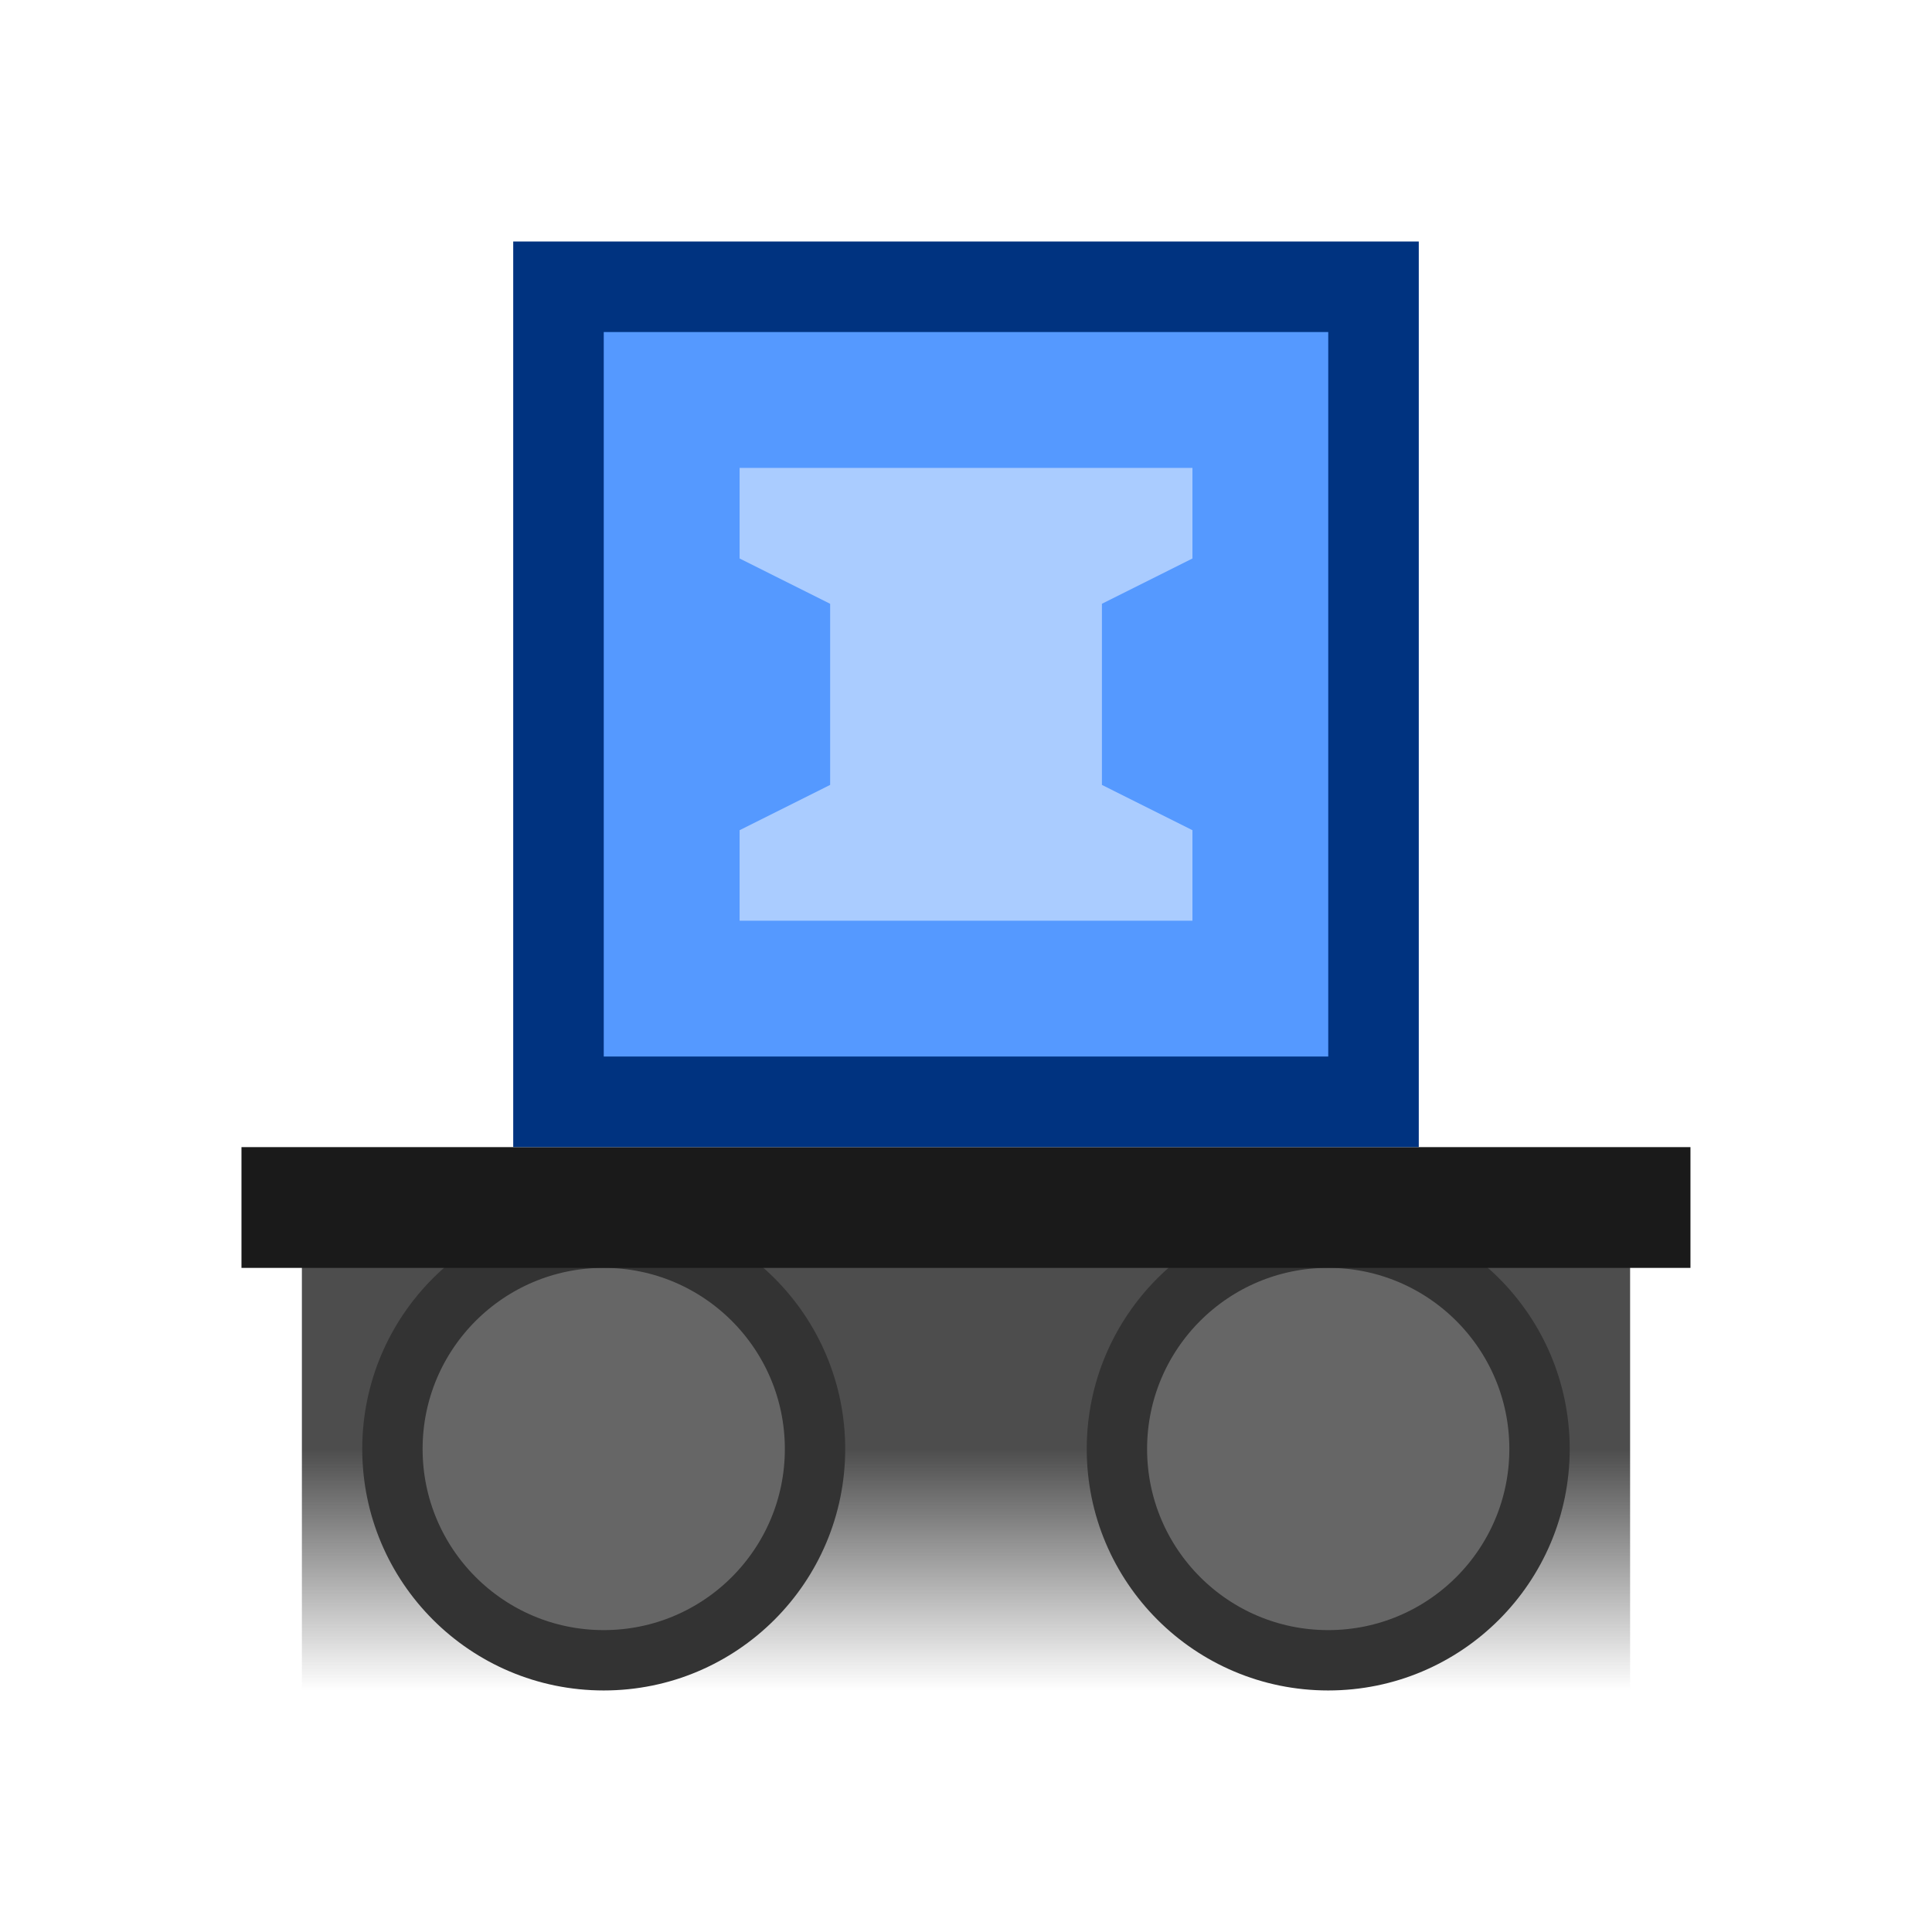 <svg height="128" viewBox="0 0 33.867 33.867" width="128" xmlns="http://www.w3.org/2000/svg" xmlns:xlink="http://www.w3.org/1999/xlink"><linearGradient id="a" gradientUnits="userSpaceOnUse" x1="16.933" x2="16.933" y1="25.4" y2="29.633"><stop offset="0" stop-color="#4d4d4d"/><stop offset="1" stop-color="#4d4d4d" stop-opacity="0"/></linearGradient><path d="m5.292 21.167h23.283v8.467h-23.283z" fill="url(#a)"/><circle cx="10.583" cy="25.4" fill="#666" r="3.704" stroke="#333" stroke-linecap="square" stroke-width="1.058"/><circle cx="23.283" cy="25.4" fill="#666" r="3.704" stroke="#333" stroke-linecap="square" stroke-width="1.058"/><path d="m4.233 21.167h25.4" fill="none" stroke="#1a1a1a" stroke-width="2.117"/><path d="m9.79 5.027h14.287v14.287h-14.287z" fill="#59f" stroke="#003380" stroke-linecap="square" stroke-width="1.587"/><path d="m12.965 8.202h7.938l0 1.588-1.587.794v3.175l1.587.794-0 1.587h-7.938l0-1.587 1.587-.794v-3.175l-1.587-.794z" fill="#acf"/></svg>